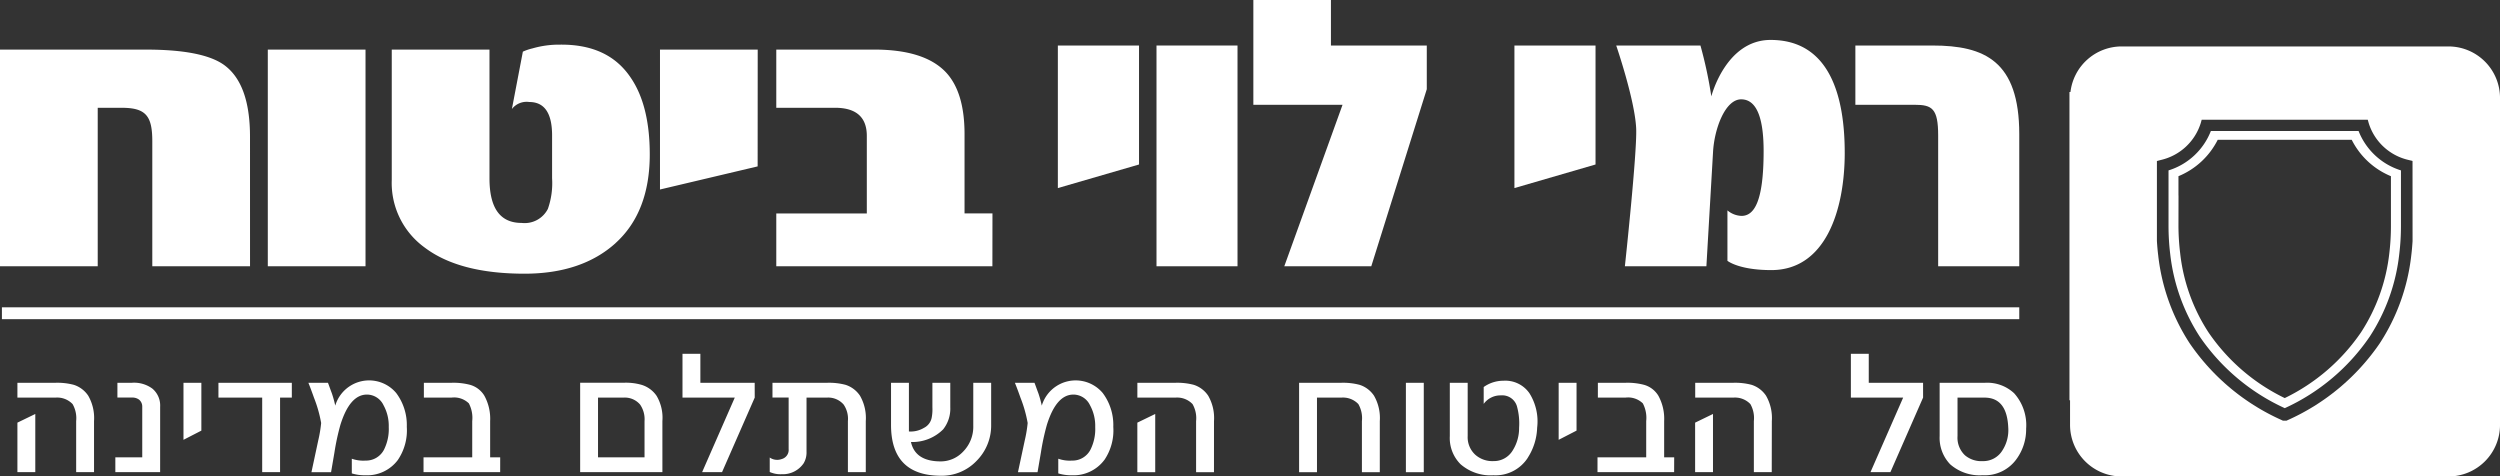 <svg xmlns="http://www.w3.org/2000/svg" xmlns:xlink="http://www.w3.org/1999/xlink" width="296.379" height="56.483" viewBox="0 0 296.379 56.483">
  <rect x="0" y="0" width="296.379" height="56.483" fill="#333333" stroke="none"/>
  <defs>
    <clipPath id="clip-path">
      <rect id="Rectangle_617" data-name="Rectangle 617" width="296.379" height="56.483" fill="none"/>
    </clipPath>
  </defs>
  <g id="Group_3281" data-name="Group 3281" transform="translate(0 0)">
    <path id="Path_2356" data-name="Path 2356" d="M189.132,21.828V7.724h-9.623v16.9Z" transform="translate(-54.099 -2.327)" fill="#fff"/>
    <rect id="Rectangle_616" data-name="Rectangle 616" width="9.604" height="26.171" transform="translate(137.105 5.396)" fill="#fff"/>
    <path id="Path_2357" data-name="Path 2357" d="M212.683,0V12.422h10.574l-6.906,19.145h10.313l6.58-20.993V5.4H221.881V0Z" transform="translate(-64.096 0)" fill="#fff"/>
    <path id="Path_2358" data-name="Path 2358" d="M266.6,21.828V7.724h-9.615v16.9Z" transform="translate(-77.447 -2.327)" fill="#fff"/>
    <g id="Group_3191" data-name="Group 3191" transform="translate(0 0)">
      <g id="Group_3190" data-name="Group 3190" clip-path="url(#clip-path)">
        <line id="Line_3" data-name="Line 3" x2="239.16" transform="translate(0.227 37.136)" fill="none" stroke="#fff" stroke-width="1.406"/>
        <path id="Path_2359" data-name="Path 2359" d="M29.641,33.848H18.055V19.024c0-2.985-.752-3.963-3.611-3.963H11.585V33.848H0V8.162H17.3q6.62,0,9.178,1.761c2.106,1.468,3.16,4.306,3.16,8.562Zm13.692,0H31.748V8.162H43.333Zm29.641-2.74c-2.658,2.4-6.269,3.621-10.783,3.621-5.166,0-9.128-1.028-11.886-3.131a9.447,9.447,0,0,1-3.862-7.975V8.162H58.029V23.427c0,3.522,1.254,5.284,3.812,5.284a3.091,3.091,0,0,0,3.11-1.663,9.157,9.157,0,0,0,.5-3.62V18.338q0-3.962-2.709-3.963a2.2,2.2,0,0,0-2.056.831l1.3-6.8a6.289,6.289,0,0,1,1.153-.391,11.3,11.3,0,0,1,3.209-.44c3.812-.049,6.62,1.223,8.425,3.914q2.257,3.3,2.257,9.1c0,4.55-1.354,8.073-4.063,10.519m16.853-9.1L78.242,24.748V8.162H89.828Zm27.83,11.84H92.03V27.586h10.732v-9.2c0-2.2-1.254-3.327-3.761-3.327H92.03v-6.9h11.585c3.963,0,6.771.881,8.476,2.642,1.5,1.566,2.257,4.012,2.257,7.387v9.394h3.31Z" transform="translate(0 -2.282)" fill="#fff"/>
        <path id="Path_2360" data-name="Path 2360" d="M301.349,20.146c0-6.585-1.719-13.37-8.789-13.37-5.327,0-7.025,6.694-7.025,6.694a50.5,50.5,0,0,0-1.29-6.032h-9.986s2.208,6.432,2.366,9.819c.129,2.79-1.339,16.351-1.339,16.351h9.664l.789-13.561c.159-2.79,1.454-6.228,3.33-6.228,2.032,0,2.665,2.69,2.665,6.133,0,6.077-1.156,7.684-2.621,7.684a2.714,2.714,0,0,1-1.669-.653v5.979s1.334,1.1,5.2,1.1c6.423,0,8.706-7.079,8.706-13.915" transform="translate(-82.654 -2.042)" fill="#fff"/>
        <path id="Path_2361" data-name="Path 2361" d="M334.271,33.895V18.239c0-8.676-4.116-10.515-10.276-10.515h-9.154v7.027h7.034c2.074,0,2.781.45,2.781,3.644v15.5Z" transform="translate(-94.884 -2.328)" fill="#fff"/>
        <path id="Path_2362" data-name="Path 2362" d="M12.038,74.071H9.919V68.015A3.357,3.357,0,0,0,9.495,66a2.516,2.516,0,0,0-2.018-.767H2.954V63.474H7.476a7.665,7.665,0,0,1,2.159.242,3.24,3.24,0,0,1,1.716,1.292,5.3,5.3,0,0,1,.686,3.008Zm-6.964,0H2.954V68.2l2.12-1.029Zm14.8,0h-5.31V72.316h3.19v-6a1.054,1.054,0,0,0-.384-.847,1.326,1.326,0,0,0-.848-.242H14.809V63.474h1.716a3.647,3.647,0,0,1,2.422.687,2.615,2.615,0,0,1,.929,2.159Zm4.888-4.925-2.12,1.091V63.474h2.12ZM35.486,65.23H34.093v8.841h-2.12V65.23H26.786V63.474h8.7Zm12.561,7.408a4.544,4.544,0,0,1-3.835,1.8,5.2,5.2,0,0,1-1.615-.222V72.477a4.1,4.1,0,0,0,1.615.222,2.4,2.4,0,0,0,2.2-1.292,5.463,5.463,0,0,0,.565-2.684,5.077,5.077,0,0,0-.626-2.6,2.18,2.18,0,0,0-1.958-1.251c-1.353,0-2.4,1.191-3.149,3.593a27.478,27.478,0,0,0-.706,3.27l-.4,2.341H37.812L38.62,70.3a15.3,15.3,0,0,0,.343-2.059,15.358,15.358,0,0,0-.847-2.987c-.222-.626-.444-1.232-.666-1.777H39.77c.1.242.242.666.464,1.252a12.811,12.811,0,0,1,.4,1.453,4.193,4.193,0,0,1,7.227-1.494A6.321,6.321,0,0,1,49.117,68.7a6.233,6.233,0,0,1-1.07,3.936m12.139,1.433H51.1V72.316h5.773v-4.3a3.684,3.684,0,0,0-.4-2.1,2.507,2.507,0,0,0-2.039-.686H51.141V63.474h3.291a7.734,7.734,0,0,1,2.18.242,2.9,2.9,0,0,1,1.7,1.292,5.677,5.677,0,0,1,.686,3.008v4.3h1.191Zm19.232,0h-9.75v-10.6h5.188a6.674,6.674,0,0,1,2.139.263,3.334,3.334,0,0,1,1.736,1.292,5.1,5.1,0,0,1,.687,2.987ZM77.3,72.316v-4.3a3.066,3.066,0,0,0-.525-1.958,2.375,2.375,0,0,0-1.918-.828H71.786v7.086ZM90.364,65.23l-3.876,8.841H84.126L88,65.23H81.8V60.042h2.12v3.432h6.439Zm13.166,8.841h-2.12V68.015a2.993,2.993,0,0,0-.505-1.958,2.415,2.415,0,0,0-1.937-.828H96.505v6.439a2.486,2.486,0,0,1-.344,1.353,2.984,2.984,0,0,1-2.584,1.292,3.137,3.137,0,0,1-1.434-.262V72.336a1.552,1.552,0,0,0,1.413.182,1.117,1.117,0,0,0,.828-1.191v-6.1H92.468V63.474h6.5a7.665,7.665,0,0,1,2.159.242,3.24,3.24,0,0,1,1.716,1.292,5.3,5.3,0,0,1,.687,3.008Zm14.863-5.611a5.927,5.927,0,0,1-1.736,4.279,5.686,5.686,0,0,1-4.2,1.756q-5.934,0-5.934-6.035V63.474h2.12v5.773a3.06,3.06,0,0,0,1.776-.424,1.712,1.712,0,0,0,.928-1.231,5.287,5.287,0,0,0,.081-1.211V63.474h2.12v2.907A3.942,3.942,0,0,1,112.7,69a5.142,5.142,0,0,1-3.815,1.494c.343,1.534,1.514,2.3,3.533,2.3a3.627,3.627,0,0,0,2.624-1.13,4.2,4.2,0,0,0,1.231-3.109V63.474h2.12ZM131.8,72.638a4.546,4.546,0,0,1-3.835,1.8,5.2,5.2,0,0,1-1.615-.222V72.477a4.1,4.1,0,0,0,1.615.222,2.4,2.4,0,0,0,2.2-1.292,5.463,5.463,0,0,0,.565-2.684,5.084,5.084,0,0,0-.625-2.6,2.181,2.181,0,0,0-1.958-1.251c-1.353,0-2.4,1.191-3.149,3.593a27.761,27.761,0,0,0-.706,3.27l-.4,2.341h-2.322l.808-3.775a15.3,15.3,0,0,0,.343-2.059,15.3,15.3,0,0,0-.847-2.987c-.222-.626-.444-1.232-.666-1.777h2.322c.1.242.242.666.465,1.252a13.107,13.107,0,0,1,.4,1.453,4.193,4.193,0,0,1,7.227-1.494,6.325,6.325,0,0,1,1.251,4.017,6.233,6.233,0,0,1-1.07,3.936m13.006,1.433h-2.12V68.015A3.357,3.357,0,0,0,142.267,66a2.516,2.516,0,0,0-2.018-.767h-4.522V63.474h4.522a7.665,7.665,0,0,1,2.159.242,3.24,3.24,0,0,1,1.716,1.292,5.3,5.3,0,0,1,.687,3.008Zm-6.965,0h-2.12V68.2l2.12-1.029Zm26.623,0h-2.12V68.015A3.352,3.352,0,0,0,161.925,66a2.515,2.515,0,0,0-2.018-.767H157.02v8.841H154.9v-10.6h5.006a7.674,7.674,0,0,1,2.16.242,3.24,3.24,0,0,1,1.716,1.292,5.307,5.307,0,0,1,.686,3.008Zm5.214,0h-2.12v-10.6h2.12Zm12.336-1.716a4.553,4.553,0,0,1-4.078,2.08,5.409,5.409,0,0,1-3.9-1.313,4.377,4.377,0,0,1-1.272-3.33V63.474h2.119v6.318a2.818,2.818,0,0,0,.909,2.22,3.038,3.038,0,0,0,2.139.747,2.6,2.6,0,0,0,2.281-1.251,4.955,4.955,0,0,0,.767-2.705,7.594,7.594,0,0,0-.262-2.563,1.81,1.81,0,0,0-1.877-1.272,2.454,2.454,0,0,0-2.059,1.01v-2a4.028,4.028,0,0,1,2.341-.747,3.471,3.471,0,0,1,3.089,1.494,6.269,6.269,0,0,1,.908,4.077,6.973,6.973,0,0,1-1.11,3.553m5.78-3.21-2.12,1.091V63.474h2.12Zm11.569,4.925h-9.084V72.316h5.773v-4.3a3.684,3.684,0,0,0-.4-2.1,2.508,2.508,0,0,0-2.039-.686h-3.291V63.474h3.291a7.725,7.725,0,0,1,2.18.242,2.9,2.9,0,0,1,1.7,1.292,5.67,5.67,0,0,1,.687,3.008v4.3h1.19Zm11.572,0h-2.12V68.015A3.352,3.352,0,0,0,208.4,66a2.516,2.516,0,0,0-2.018-.767h-4.522V63.474h4.522a7.665,7.665,0,0,1,2.159.242,3.235,3.235,0,0,1,1.716,1.292,5.3,5.3,0,0,1,.687,3.008Zm-6.965,0h-2.119V68.2l2.119-1.029Zm24.907-8.841-3.875,8.841h-2.362l3.876-8.841h-6.2V60.042h2.12v3.432h6.439Zm11.148,7.186a4.617,4.617,0,0,1-4.078,2.019,5.3,5.3,0,0,1-3.856-1.292,4.523,4.523,0,0,1-1.251-3.351V63.474h5.39a4.668,4.668,0,0,1,3.451,1.252,5.679,5.679,0,0,1,1.413,4.2,6,6,0,0,1-1.07,3.492m-3.876-7.186h-3.189v4.562a2.861,2.861,0,0,0,.888,2.281,2.99,2.99,0,0,0,2.1.686,2.644,2.644,0,0,0,2.322-1.251,4.421,4.421,0,0,0,.706-2.705c-.1-2.382-1.029-3.573-2.826-3.573" transform="translate(-0.89 -18.095)" fill="#fff"/>
        <path id="Path_2363" data-name="Path 2363" d="M396.1,7.879H357.353a6.119,6.119,0,0,0-6.064,5.4h-.119V49.825h.07v2.913a6.117,6.117,0,0,0,6.113,6.12H396.1a6.112,6.112,0,0,0,6.113-6.12V14a6.112,6.112,0,0,0-6.113-6.12m-4.255,23.069c-.035.58-.084,1.153-.154,1.712a23.9,23.9,0,0,1-3.738,10.417A26.1,26.1,0,0,1,377,52.2l-.091.042h-.44l-.084-.042a26.079,26.079,0,0,1-10.962-9.124,23.893,23.893,0,0,1-3.731-10.417c-.07-.559-.119-1.132-.154-1.712V21.46l.489-.126a6.462,6.462,0,0,0,4.7-4.345l.119-.419h19.687l.119.419a6.438,6.438,0,0,0,4.7,4.345l.489.126Z" transform="translate(-105.832 -2.374)" fill="#fff"/>
        <path id="Path_2364" data-name="Path 2364" d="M390.511,22.229H373A7.891,7.891,0,0,1,367.98,26.9v6.553a27.762,27.762,0,0,0,.2,3.36,22.557,22.557,0,0,0,3.507,9.8,24.578,24.578,0,0,0,10.074,8.474,24.511,24.511,0,0,0,10.067-8.474,22.381,22.381,0,0,0,3.507-9.8,27.745,27.745,0,0,0,.2-3.36V26.9a7.936,7.936,0,0,1-5.023-4.667m3.835,11.213a27.459,27.459,0,0,1-.189,3.256,21.574,21.574,0,0,1-3.353,9.39,23.2,23.2,0,0,1-9.047,7.8,23.1,23.1,0,0,1-9.047-7.8,21.486,21.486,0,0,1-3.353-9.39,27.441,27.441,0,0,1-.2-3.256l.007-3.57h-.007V27.587a9.061,9.061,0,0,0,4.653-4.311H389.7a9.073,9.073,0,0,0,4.646,4.311Z" transform="translate(-110.898 -6.699)" fill="#fff"/>
      </g>
    </g>
  </g>
</svg>
